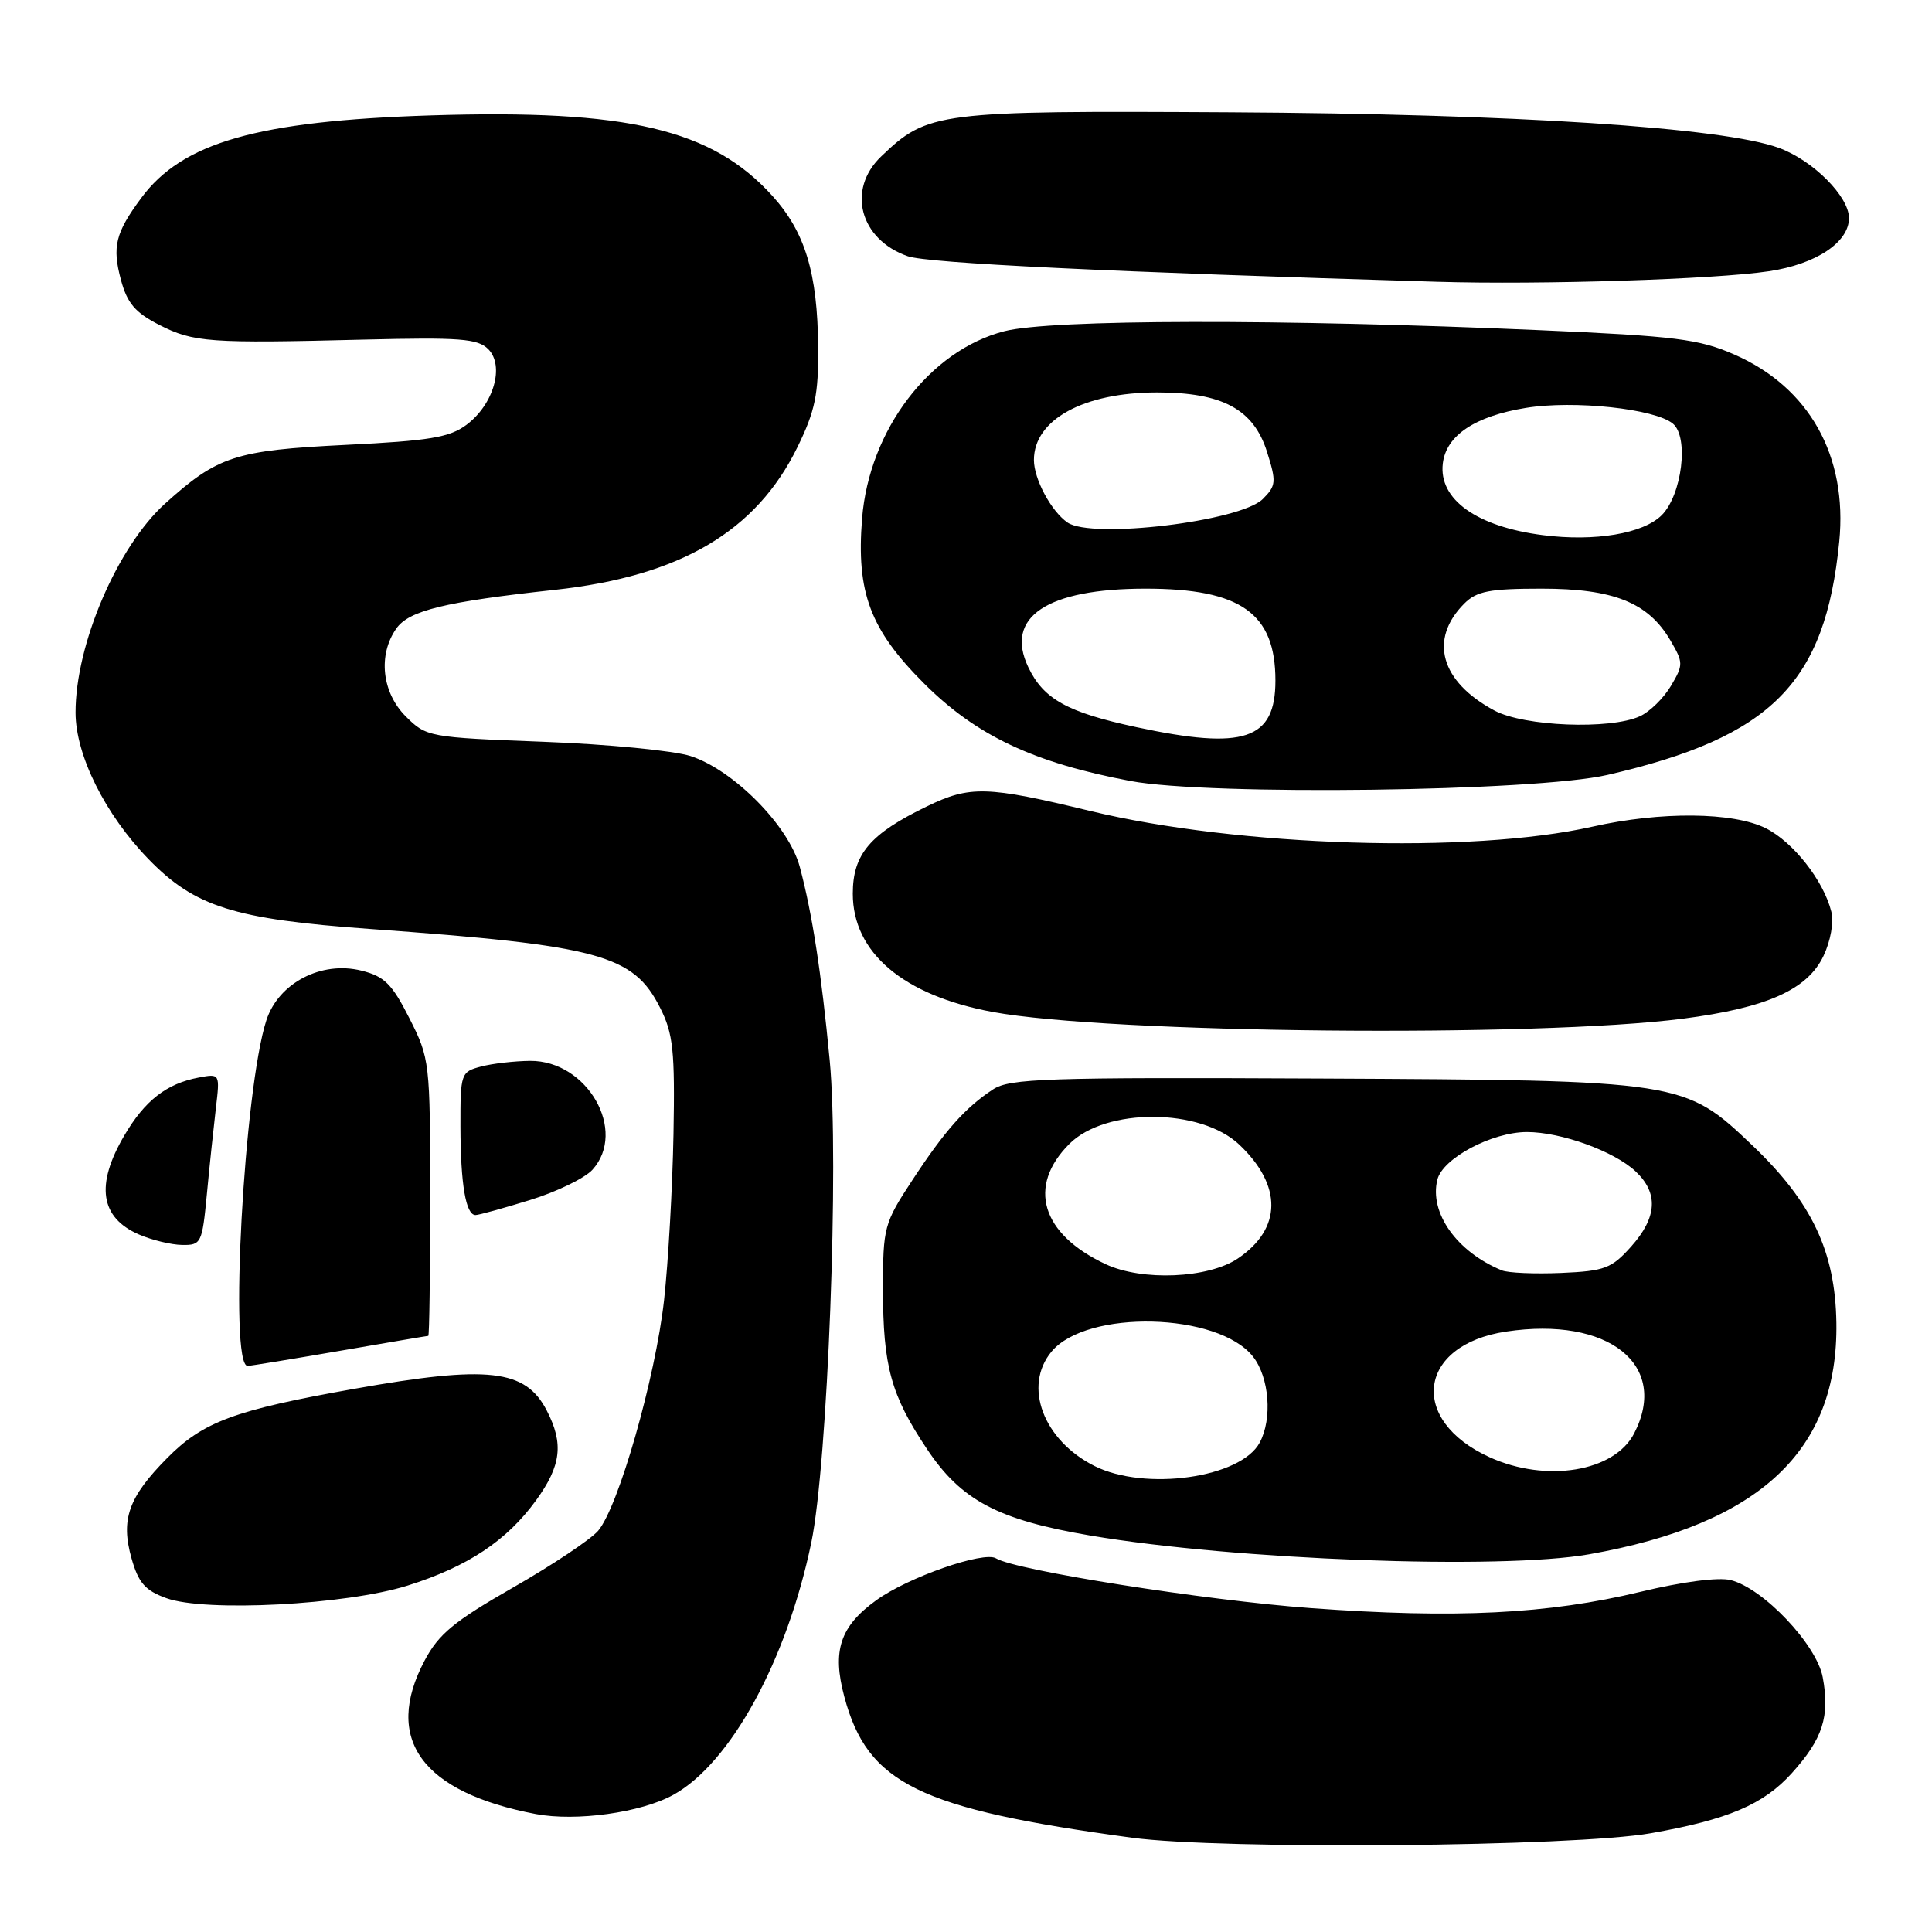 <?xml version="1.0" encoding="UTF-8" standalone="no"?>
<!DOCTYPE svg PUBLIC "-//W3C//DTD SVG 1.1//EN" "http://www.w3.org/Graphics/SVG/1.1/DTD/svg11.dtd" >
<svg xmlns="http://www.w3.org/2000/svg" xmlns:xlink="http://www.w3.org/1999/xlink" version="1.1" viewBox="0 0 256 256">
 <g >
 <path fill="currentColor"
d=" M 218.76 242.91 C 228.99 241.10 233.67 239.11 237.41 234.97 C 241.53 230.41 242.49 227.43 241.52 222.24 C 240.71 217.91 233.64 210.45 229.32 209.37 C 227.72 208.96 222.91 209.59 217.39 210.92 C 205.11 213.88 192.84 214.49 173.65 213.08 C 159.73 212.06 134.56 208.08 131.98 206.49 C 130.36 205.49 120.30 209.00 116.11 212.04 C 111.31 215.51 110.24 218.73 111.88 224.84 C 114.96 236.36 121.76 239.68 150.00 243.51 C 161.86 245.11 208.62 244.71 218.76 242.91 Z  M 89.21 237.83 C 96.79 233.66 104.25 220.03 107.50 204.41 C 109.68 193.91 111.21 153.83 109.94 140.50 C 108.84 128.91 107.63 121.06 105.98 114.88 C 104.54 109.46 97.24 102.05 91.50 100.18 C 89.30 99.47 80.53 98.61 72.02 98.29 C 56.79 97.71 56.50 97.65 53.77 94.93 C 50.60 91.76 50.06 86.78 52.51 83.29 C 54.18 80.90 58.93 79.74 73.50 78.16 C 90.14 76.35 100.20 70.43 105.68 59.22 C 108.01 54.45 108.46 52.27 108.41 46.01 C 108.33 36.19 106.69 30.77 102.36 25.97 C 94.34 17.10 83.21 14.47 57.09 15.29 C 34.13 16.02 24.16 18.86 18.71 26.24 C 15.29 30.86 14.84 32.69 16.03 37.11 C 16.86 40.18 17.92 41.43 21.10 43.05 C 25.65 45.37 27.69 45.52 48.28 45.00 C 60.93 44.69 63.30 44.87 64.69 46.26 C 66.89 48.47 65.42 53.60 61.80 56.30 C 59.57 57.96 56.91 58.41 45.81 58.95 C 31.18 59.67 28.85 60.43 21.86 66.74 C 15.54 72.46 9.99 85.42 10.01 94.43 C 10.02 100.06 13.92 107.90 19.66 113.82 C 25.81 120.16 30.97 121.79 49.00 123.09 C 79.47 125.29 83.93 126.50 87.48 133.56 C 89.20 136.96 89.44 139.24 89.24 150.29 C 89.11 157.32 88.55 167.22 87.99 172.29 C 86.84 182.56 81.96 199.64 79.26 202.83 C 78.29 203.97 73.23 207.35 68.01 210.34 C 60.16 214.83 58.13 216.51 56.26 220.04 C 50.76 230.43 55.88 237.49 71.00 240.37 C 76.33 241.38 84.93 240.19 89.21 237.83 Z  M 54.00 210.10 C 61.98 207.59 67.15 204.15 71.04 198.79 C 74.37 194.19 74.71 191.28 72.45 186.91 C 69.62 181.42 64.71 180.87 46.92 184.03 C 31.07 186.85 26.92 188.38 22.16 193.19 C 17.01 198.39 15.97 201.33 17.43 206.50 C 18.34 209.72 19.23 210.75 22.03 211.76 C 27.17 213.64 45.84 212.66 54.00 210.10 Z  M 210.57 205.95 C 233.20 201.94 243.59 192.21 243.33 175.27 C 243.18 165.83 240.10 159.31 232.22 151.79 C 223.20 143.19 222.92 143.14 174.79 142.91 C 138.59 142.74 133.80 142.90 131.58 144.35 C 127.90 146.77 125.19 149.81 120.87 156.41 C 117.14 162.09 117.00 162.63 117.00 170.79 C 117.00 181.03 118.05 184.86 122.84 192.02 C 127.38 198.82 132.24 201.39 144.50 203.47 C 163.62 206.71 198.81 208.03 210.57 205.95 Z  M 45.00 179.00 C 51.33 177.91 56.61 177.01 56.75 177.01 C 56.89 177.00 57.00 168.76 57.00 158.68 C 57.00 140.68 56.95 140.26 54.25 134.93 C 51.94 130.36 50.92 129.36 47.88 128.61 C 42.57 127.29 36.91 130.25 35.30 135.18 C 32.33 144.28 30.33 181.02 32.81 180.99 C 33.19 180.99 38.67 180.09 45.00 179.00 Z  M 27.41 158.25 C 27.76 154.54 28.30 149.42 28.60 146.87 C 29.15 142.25 29.15 142.25 26.33 142.78 C 22.07 143.58 19.18 145.83 16.46 150.48 C 12.63 157.01 13.28 161.34 18.40 163.57 C 20.10 164.31 22.69 164.94 24.13 164.96 C 26.66 165.00 26.79 164.73 27.41 158.25 Z  M 70.23 159.01 C 73.77 157.92 77.49 156.11 78.50 155.00 C 83.16 149.85 77.83 140.52 70.25 140.57 C 68.19 140.59 65.26 140.92 63.75 141.32 C 61.07 142.02 61.00 142.22 61.01 149.27 C 61.03 156.91 61.72 161.00 63.01 161.00 C 63.44 161.00 66.69 160.10 70.23 159.01 Z  M 223.00 134.98 C 234.12 133.54 239.49 131.14 241.62 126.67 C 242.57 124.68 243.01 122.18 242.66 120.80 C 241.63 116.68 237.62 111.58 233.98 109.75 C 229.67 107.59 220.05 107.50 211.00 109.54 C 194.91 113.16 164.08 112.20 144.47 107.46 C 130.75 104.14 128.53 104.08 122.82 106.85 C 115.28 110.50 113.00 113.18 113.00 118.42 C 113.00 126.23 119.70 131.90 131.53 134.09 C 146.97 136.94 203.57 137.49 223.00 134.98 Z  M 213.00 102.68 C 234.75 97.67 241.86 90.52 243.71 71.77 C 244.83 60.41 239.73 51.31 229.79 46.97 C 225.13 44.93 222.05 44.54 204.00 43.75 C 169.65 42.25 139.26 42.30 133.08 43.89 C 123.19 46.43 115.17 56.98 114.23 68.70 C 113.45 78.50 115.29 83.42 122.44 90.56 C 129.35 97.47 136.96 101.07 149.81 103.49 C 160.16 105.44 203.44 104.89 213.00 102.68 Z  M 234.40 35.94 C 240.63 35.01 245.00 32.11 245.00 28.90 C 245.00 26.03 240.23 21.25 235.72 19.60 C 228.35 16.89 200.62 15.09 163.00 14.88 C 124.13 14.66 122.94 14.81 116.75 20.74 C 112.17 25.13 113.93 31.73 120.28 33.95 C 122.95 34.88 146.92 36.04 190.50 37.34 C 204.17 37.75 227.24 37.02 234.40 35.94 Z  M 145.02 194.25 C 138.23 190.84 135.54 183.67 139.33 179.10 C 144.00 173.47 161.42 173.90 166.03 179.76 C 168.19 182.51 168.62 187.98 166.92 191.15 C 164.42 195.83 151.73 197.62 145.02 194.25 Z  M 197.38 193.09 C 186.56 188.17 187.87 178.19 199.57 176.44 C 213.13 174.40 221.23 180.85 216.53 189.94 C 213.91 195.02 204.89 196.50 197.38 193.09 Z  M 146.50 167.51 C 137.97 163.51 136.07 157.20 141.70 151.57 C 146.52 146.75 159.08 146.81 164.21 151.67 C 169.94 157.09 169.87 162.81 164.03 166.75 C 160.11 169.40 151.34 169.78 146.50 167.51 Z  M 199.00 168.33 C 193.03 165.88 189.36 160.70 190.46 156.30 C 191.17 153.47 197.70 150.00 202.33 150.00 C 206.86 150.00 213.89 152.55 216.72 155.21 C 219.78 158.08 219.59 161.31 216.13 165.18 C 213.55 168.07 212.64 168.42 206.88 168.67 C 203.37 168.82 199.82 168.67 199.00 168.33 Z  M 150.57 96.35 C 141.43 94.39 138.27 92.64 136.25 88.40 C 133.09 81.76 138.71 78.00 151.80 78.00 C 164.40 78.00 169.00 81.25 169.00 90.17 C 169.00 98.04 164.88 99.42 150.57 96.35 Z  M 198.02 94.15 C 190.87 90.32 189.29 84.71 194.03 79.97 C 195.67 78.33 197.37 78.00 204.27 78.00 C 213.81 78.00 218.39 79.84 221.32 84.83 C 223.06 87.80 223.07 88.08 221.41 90.88 C 220.45 92.50 218.60 94.32 217.29 94.91 C 213.35 96.71 201.95 96.26 198.02 94.15 Z  M 204.46 70.91 C 195.67 69.79 190.61 66.17 191.18 61.41 C 191.62 57.70 195.43 55.15 202.18 54.05 C 208.57 53.01 219.29 54.16 221.67 56.14 C 223.81 57.92 222.87 65.57 220.19 68.26 C 217.74 70.71 211.33 71.79 204.46 70.91 Z  M 141.44 69.23 C 139.29 67.74 137.00 63.48 137.00 60.95 C 137.00 55.61 143.58 52.00 153.32 52.00 C 161.97 52.00 166.10 54.23 167.88 59.85 C 169.14 63.85 169.10 64.35 167.33 66.12 C 164.35 69.09 144.65 71.46 141.44 69.23 Z "/>
</g>
</svg>
